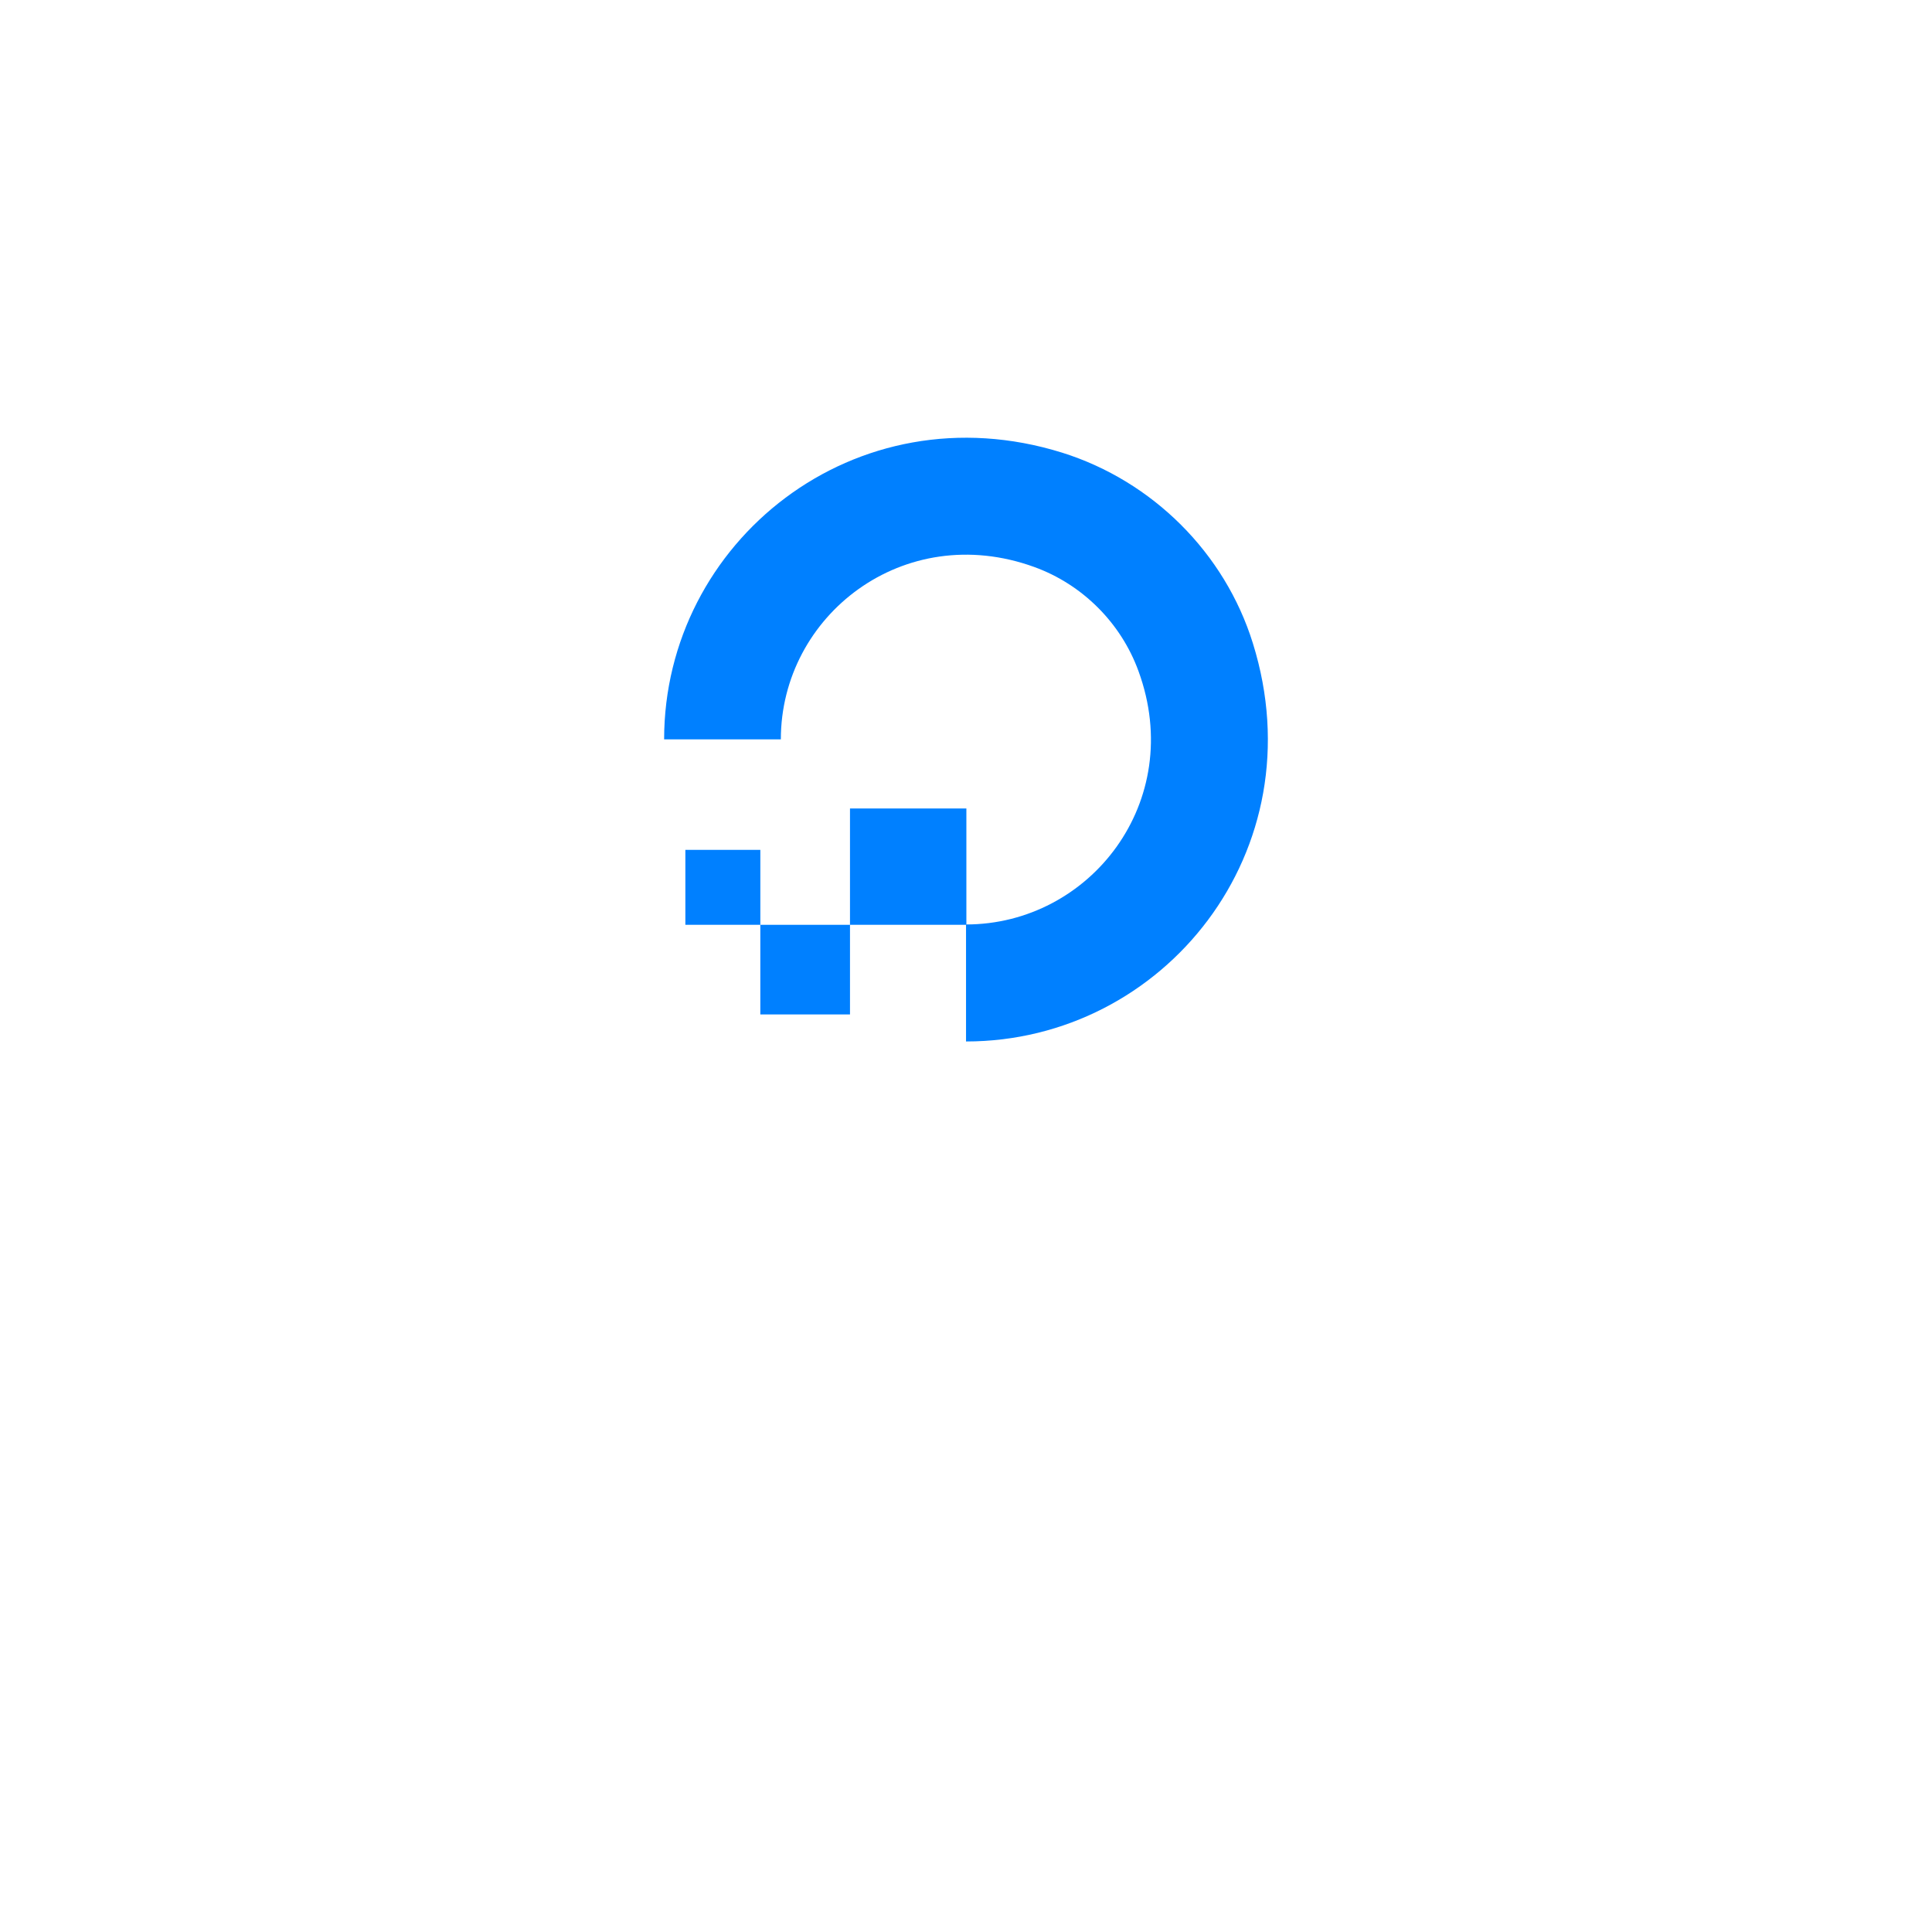 <svg width="128" height="128" viewBox="0 0 128 128" fill="none" xmlns="http://www.w3.org/2000/svg">
<g id="Item">
<g id="Oval" filter="url(#filter0_d_1_1761)">
<circle cx="64" cy="49" r="38" fill="white"/>
<circle cx="64" cy="49" r="38" stroke="white" stroke-width="2"/>
</g>
<g id="Digital Ocean">
<path id="Path" fill-rule="evenodd" clip-rule="evenodd" d="M64.002 69V61.248C72.212 61.248 78.584 53.111 75.432 44.475C74.275 41.279 71.713 38.718 68.515 37.562C59.875 34.434 51.733 40.781 51.733 48.986H44C44 35.907 56.654 25.708 70.375 29.992C76.362 31.873 81.147 36.633 83.006 42.617C87.293 56.352 77.11 69 64.002 69Z" fill="#0080FF"/>
<path id="Shape" fill-rule="evenodd" clip-rule="evenodd" d="M56.314 61.27H64.025V53.564H56.314V61.27ZM50.373 67.209H56.314V61.271H50.373L50.373 67.209ZM45.407 61.27H50.374V56.306H45.407V61.27Z" fill="#0080FF"/>
</g>
</g>
<defs>
<filter id="filter0_d_1_1761" x="0" y="0" width="128" height="128" filterUnits="userSpaceOnUse" color-interpolation-filters="sRGB">
<feFlood flood-opacity="0" result="BackgroundImageFix"/>
<feColorMatrix in="SourceAlpha" type="matrix" values="0 0 0 0 0 0 0 0 0 0 0 0 0 0 0 0 0 0 127 0" result="hardAlpha"/>
<feOffset dy="15"/>
<feGaussianBlur stdDeviation="12.5"/>
<feColorMatrix type="matrix" values="0 0 0 0 0 0 0 0 0 0 0 0 0 0 0 0 0 0 0.06 0"/>
<feBlend mode="normal" in2="BackgroundImageFix" result="effect1_dropShadow_1_1761"/>
<feBlend mode="normal" in="SourceGraphic" in2="effect1_dropShadow_1_1761" result="shape"/>
</filter>
</defs>
</svg>
